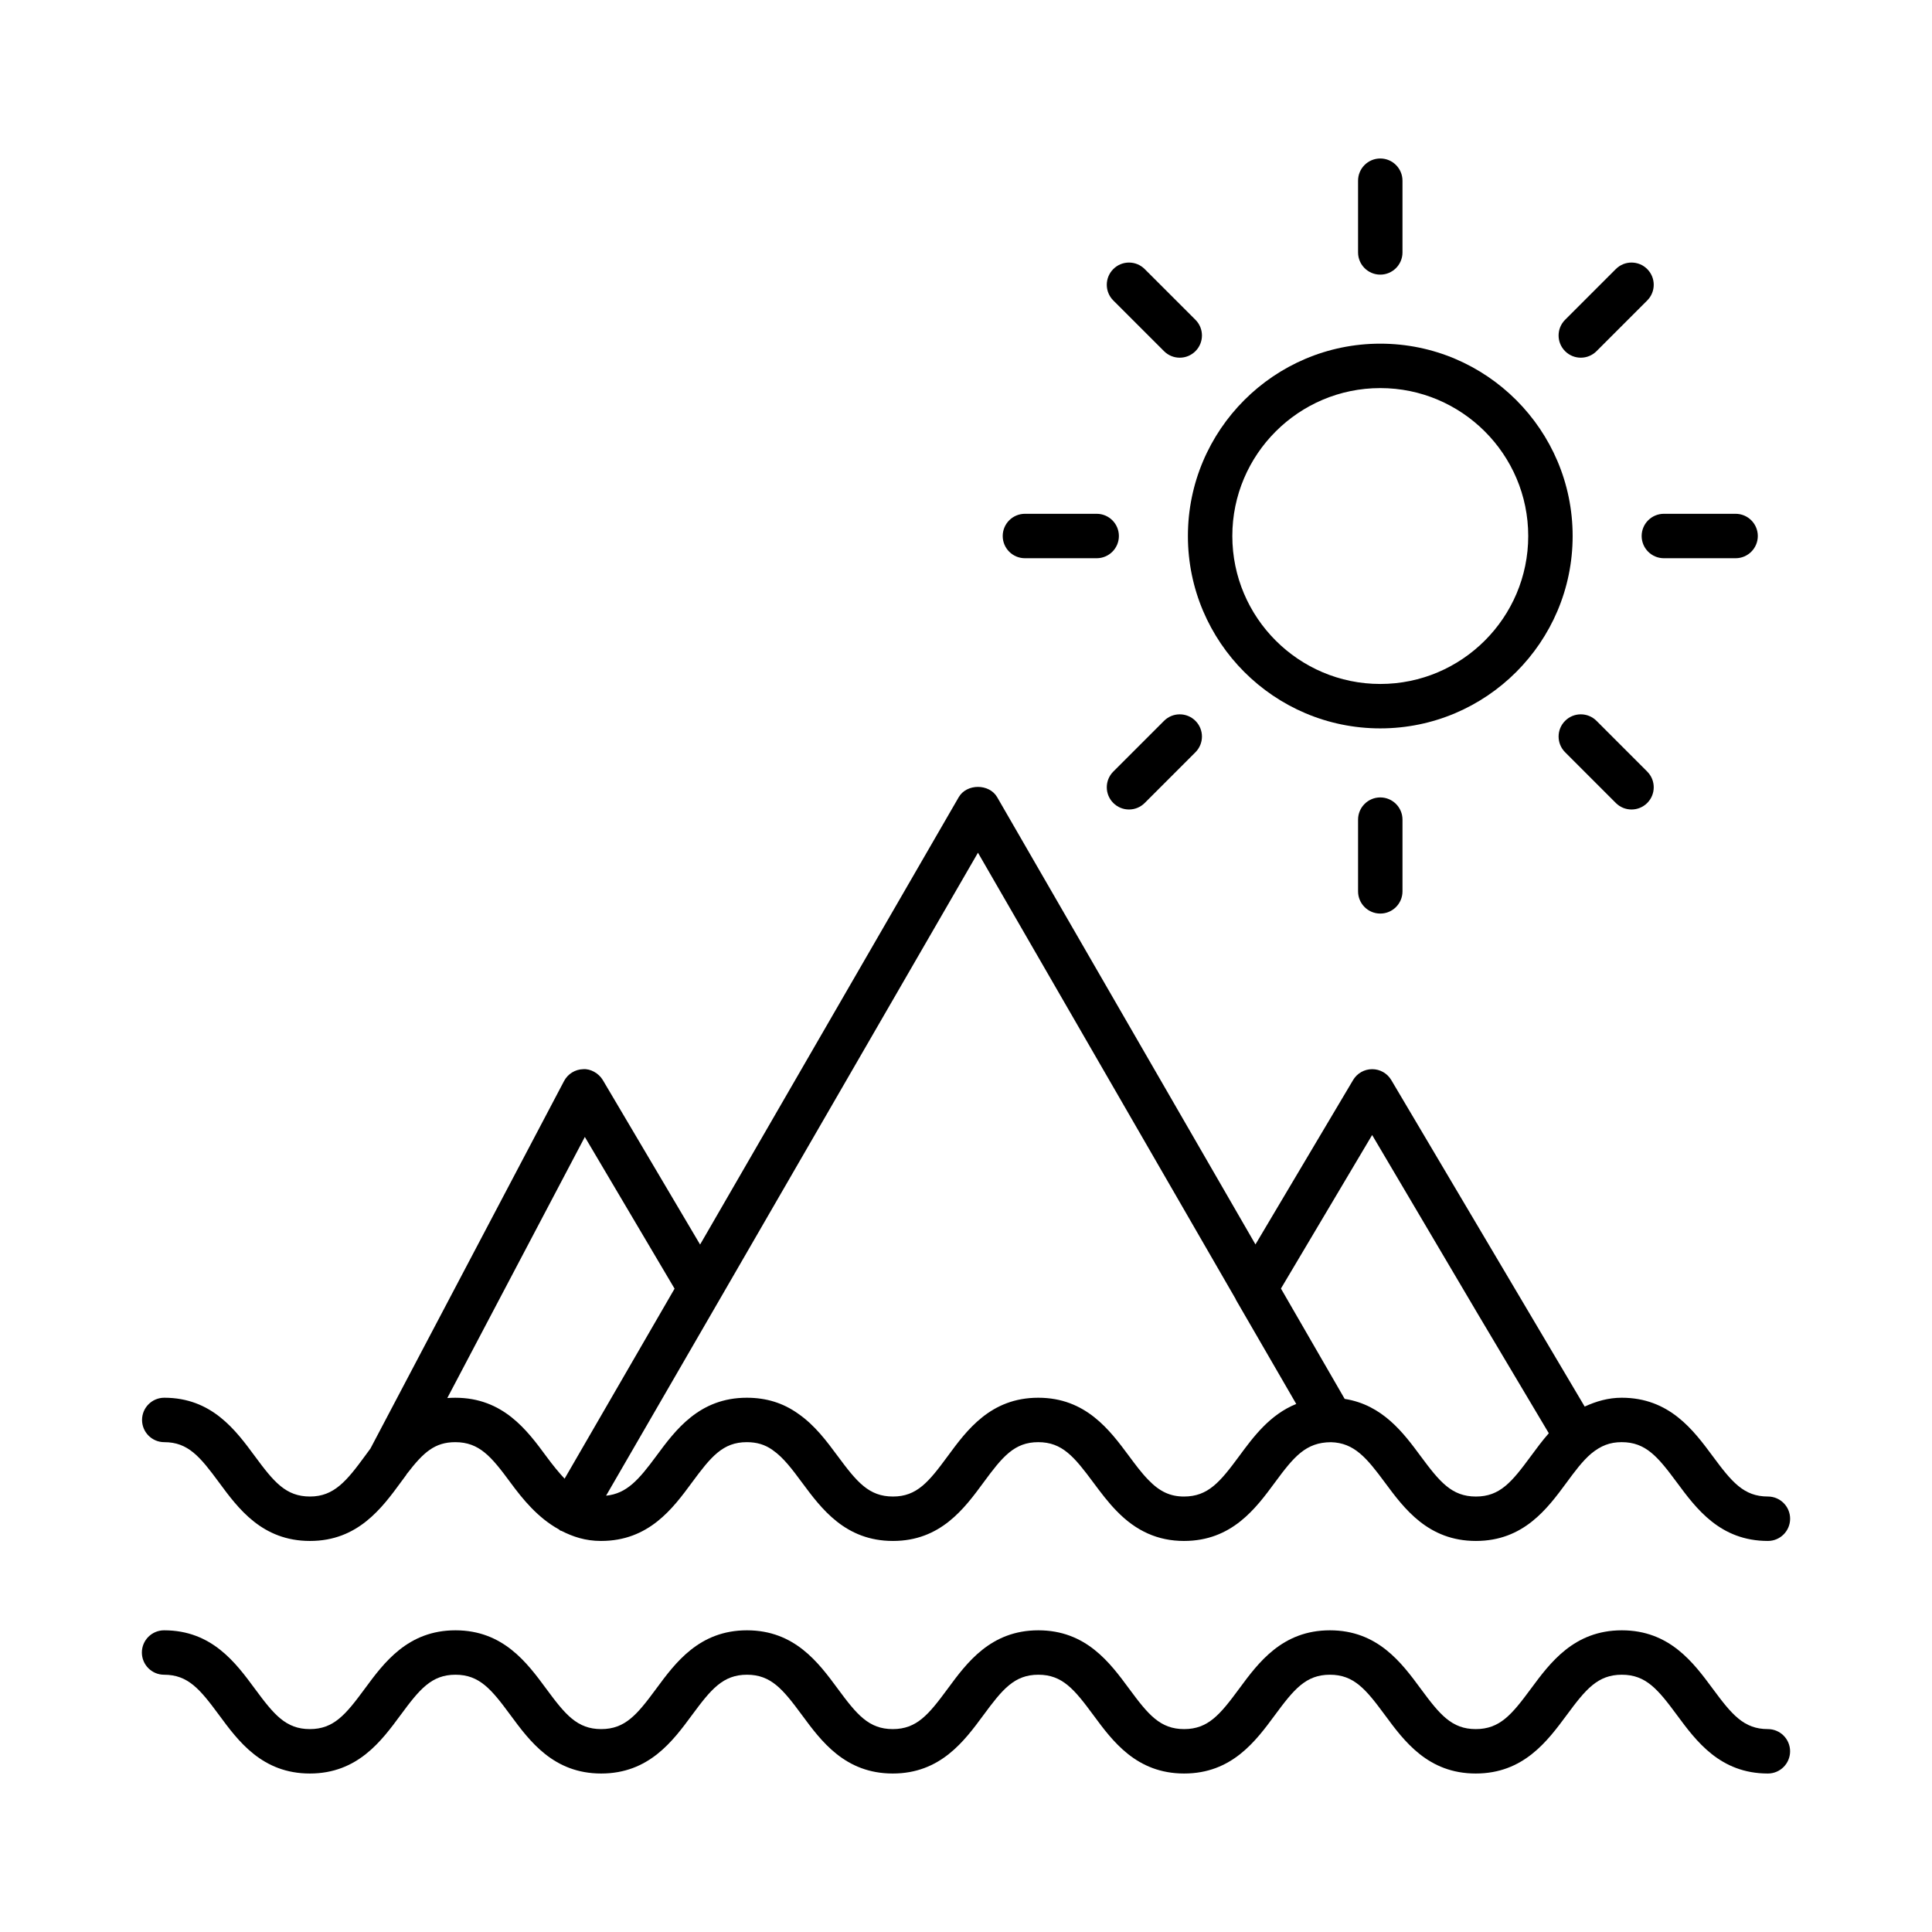 <svg xmlns="http://www.w3.org/2000/svg" xmlns:xlink="http://www.w3.org/1999/xlink" version="1.1" x="0px" y="0px" viewBox="0 0 512 512" style="enable-background:new 0 0 512 512;" xml:space="preserve"><g><path d="M43.534,382.189c6.324,0,9.479,3.852,14.502,10.665c5.095,6.913,11.441,15.515,24.125,15.515   c12.67,0,19.051-8.71,24.175-15.709l1.358-1.84c0.055-0.074,0.061-0.163,0.112-0.239c0.03-0.037,0.075-0.054,0.103-0.092   c4.312-5.62,7.323-8.3,12.741-8.3c6.417,0,9.594,3.881,14.646,10.729c3.256,4.42,7.23,9.311,12.841,12.405   c0.125,0.085,0.199,0.216,0.331,0.293c0.107,0.062,0.231,0.037,0.34,0.092c2.981,1.515,6.284,2.661,10.461,2.661   c12.684,0,19.03-8.602,24.125-15.515c5.023-6.813,8.178-10.665,14.502-10.665c2.673,0,4.836,0.654,6.798,2.048   c0.022,0.022,0.05,0.036,0.072,0.057c2.86,1.962,5.26,5.203,7.797,8.631c5.102,6.877,11.448,15.444,24.082,15.444   c12.598,0,18.915-8.588,23.988-15.487c5.023-6.827,8.171-10.693,14.509-10.693c6.353,0,9.522,3.852,14.581,10.665   c1.976,2.659,3.967,5.311,6.18,7.56c5.16,5.354,10.995,7.955,17.858,7.955c12.677,0,19.022-8.602,24.118-15.515   c5.004-6.788,8.164-10.625,14.831-10.654c6.183,0.155,9.475,4.164,14.317,10.704c5.102,6.892,11.455,15.465,24.11,15.465   c12.626,0,18.929-8.566,24.003-15.444c2.16-2.934,4.198-5.701,6.513-7.677c2.587-2.133,5.008-3.06,8.104-3.06   c6.41,0,9.587,3.873,14.653,10.708c5.102,6.892,11.448,15.472,24.103,15.472c3.248,0,5.886-2.637,5.886-5.886   c0-3.248-2.637-5.886-5.886-5.886c-6.41,0-9.579-3.866-14.639-10.708c-5.11-6.892-11.462-15.472-24.118-15.472   c-3.529,0-6.733,0.934-9.8,2.342l-51.249-86.523c-1.056-1.789-2.975-2.889-5.059-2.889h-0.007c-2.077,0-4.003,1.092-5.059,2.882   l-25.873,43.56l-68.449-118.522c-2.098-3.636-8.092-3.636-10.19,0l-68.537,118.554l-25.778-43.585   c-1.092-1.84-3.306-3.047-5.21-2.889c-2.134,0.05-4.068,1.258-5.066,3.14l-51.31,97.395l-1.338,1.82   c-4.944,6.755-8.3,10.895-14.675,10.895c-6.425,0-9.594-3.881-14.653-10.736c-5.074-6.877-11.398-15.444-23.974-15.444   c-3.248,0-5.886,2.637-5.886,5.886C37.649,379.552,40.286,382.189,43.534,382.189z M363.631,300.789l27.416,46.424   c0,0.007,0.007,0.014,0.007,0.022l19.396,32.59c-1.739,1.976-3.284,4.068-4.793,6.116c-5.009,6.806-8.157,10.657-14.517,10.657   c-6.41,0-9.587-3.866-14.653-10.701c-4.527-6.123-10.061-13.589-20.136-15.178l-16.888-29.242L363.631,300.789z M190.683,344.425   l68.486-118.446l68.308,118.297c0.027,0.049,0.013,0.108,0.041,0.156l16.001,27.633c-7.013,2.823-11.395,8.766-15.109,13.803   c-5.059,6.849-8.228,10.729-14.646,10.729c-3.636,0-6.439-1.301-9.421-4.391c-1.876-1.912-3.514-4.154-5.167-6.374   c-5.102-6.87-11.448-15.415-24.031-15.415c-12.605,0-18.922,8.588-23.995,15.487c-5.016,6.827-8.171,10.693-14.502,10.693   c-6.396,0-9.565-3.859-14.624-10.686c-2.99-4.039-6.087-8.214-10.535-11.29c-3.981-2.831-8.43-4.204-13.589-4.204   c-12.576,0-18.9,8.566-23.974,15.444c-4.662,6.318-7.827,9.958-13.307,10.513L190.683,344.425z M154.988,301.299l23.781,40.211   l-29.144,50.356c-1.533-1.63-3.078-3.521-4.856-5.933c-5.095-6.913-11.441-15.515-24.118-15.515c-0.726,0-1.43,0.029-2.113,0.079   L154.988,301.299z"></path><path d="M468.509,458.229c-6.396,0-9.565-3.866-14.617-10.701c-5.102-6.899-11.441-15.479-24.089-15.479   c-12.648,0-18.994,8.581-24.096,15.479c-5.052,6.834-8.221,10.701-14.617,10.701c-6.382,0-9.544-3.866-14.588-10.701   c-5.088-6.899-11.426-15.479-24.06-15.479c-12.634,0-18.965,8.581-24.053,15.479c-5.045,6.834-8.207,10.701-14.581,10.701   s-9.536-3.866-14.581-10.701c-5.088-6.899-11.419-15.479-24.053-15.479c-12.619,0-18.943,8.581-24.024,15.479   c-5.038,6.834-8.192,10.701-14.56,10.701c-6.374,0-9.536-3.866-14.581-10.701c-5.088-6.899-11.419-15.479-24.053-15.479   s-18.965,8.581-24.053,15.479c-5.045,6.834-8.207,10.701-14.581,10.701s-9.536-3.866-14.574-10.701   c-5.088-6.899-11.419-15.479-24.046-15.479c-12.619,0-18.951,8.581-24.031,15.479c-5.038,6.834-8.2,10.701-14.56,10.701   c-6.374,0-9.529-3.866-14.574-10.701c-5.088-6.899-11.419-15.479-24.053-15.479c-3.248,0-5.886,2.637-5.886,5.886   c0,3.248,2.637,5.886,5.886,5.886c6.374,0,9.536,3.866,14.581,10.701C63.153,461.419,69.484,470,82.111,470   c12.619,0,18.951-8.588,24.031-15.479c5.038-6.834,8.2-10.701,14.56-10.701c6.374,0,9.536,3.866,14.574,10.701   c5.088,6.899,11.419,15.479,24.046,15.479c12.634,0,18.965-8.581,24.053-15.479c5.045-6.834,8.207-10.701,14.581-10.701   s9.536,3.866,14.581,10.701C217.625,461.419,223.956,470,236.59,470c12.626,0,18.951-8.588,24.038-15.487   c5.03-6.827,8.185-10.693,14.545-10.693c6.374,0,9.536,3.866,14.581,10.701c5.088,6.899,11.419,15.479,24.053,15.479   s18.965-8.581,24.053-15.479c5.045-6.834,8.207-10.701,14.581-10.701c6.382,0,9.544,3.866,14.588,10.701   c5.088,6.899,11.426,15.479,24.06,15.479c12.641,0,18.986-8.581,24.089-15.472c5.052-6.841,8.221-10.708,14.624-10.708   c6.396,0,9.565,3.866,14.617,10.701c5.102,6.899,11.441,15.479,24.089,15.479c3.248,0,5.886-2.637,5.886-5.886   C474.394,460.866,471.757,458.229,468.509,458.229z"></path><path d="M365.787,193.029c28.113,0,50.98-22.867,50.98-50.98c0-28.106-22.867-50.973-50.98-50.973   c-28.113,0-50.98,22.867-50.98,50.973C314.806,170.162,337.673,193.029,365.787,193.029z M365.787,102.847   c21.617,0,39.209,17.585,39.209,39.202s-17.592,39.209-39.209,39.209s-39.209-17.592-39.209-39.209S344.17,102.847,365.787,102.847   z"></path><path d="M365.787,72.779c3.248,0,5.886-2.637,5.886-5.886V47.886c0-3.248-2.637-5.886-5.886-5.886   c-3.248,0-5.886,2.637-5.886,5.886v19.008C359.901,70.142,362.538,72.779,365.787,72.779z"></path><path d="M308.482,93.067c1.15,1.15,2.652,1.725,4.161,1.725c1.509,0,3.011-0.575,4.161-1.725c2.3-2.3,2.3-6.029,0-8.322   l-13.446-13.439c-2.3-2.3-6.022-2.3-8.322,0c-2.3,2.3-2.3,6.029,0,8.322L308.482,93.067z"></path><path d="M271.616,147.935h19.015c3.248,0,5.886-2.637,5.886-5.886c0-3.248-2.637-5.886-5.886-5.886h-19.015   c-3.248,0-5.886,2.637-5.886,5.886C265.73,145.297,268.368,147.935,271.616,147.935z"></path><path d="M308.482,191.031l-13.446,13.446c-2.3,2.3-2.3,6.022,0,8.322c1.15,1.15,2.652,1.725,4.161,1.725   c1.509,0,3.011-0.575,4.161-1.725l13.446-13.446c2.3-2.3,2.3-6.022,0-8.322C314.504,188.732,310.782,188.732,308.482,191.031z"></path><path d="M359.901,217.211v19.008c0,3.248,2.637,5.886,5.886,5.886c3.248,0,5.886-2.637,5.886-5.886v-19.008   c0-3.248-2.637-5.886-5.886-5.886C362.538,211.326,359.901,213.963,359.901,217.211z"></path><path d="M423.091,191.031c-2.3-2.3-6.022-2.3-8.322,0c-2.3,2.292-2.3,6.022,0,8.322l13.439,13.446   c1.15,1.15,2.652,1.725,4.161,1.725c1.509,0,3.011-0.575,4.161-1.725c2.3-2.292,2.3-6.022,0-8.322L423.091,191.031z"></path><path d="M435.056,142.049c0,3.248,2.637,5.886,5.886,5.886h19.008c3.248,0,5.886-2.637,5.886-5.886   c0-3.248-2.637-5.886-5.886-5.886h-19.008C437.694,136.163,435.056,138.801,435.056,142.049z"></path><path d="M418.93,94.791c1.509,0,3.011-0.575,4.161-1.725l13.439-13.439c2.3-2.3,2.3-6.022,0-8.322c-2.3-2.3-6.022-2.3-8.322,0   l-13.439,13.439c-2.3,2.3-2.3,6.022,0,8.322C415.919,94.216,417.421,94.791,418.93,94.791z"></path></g></svg>